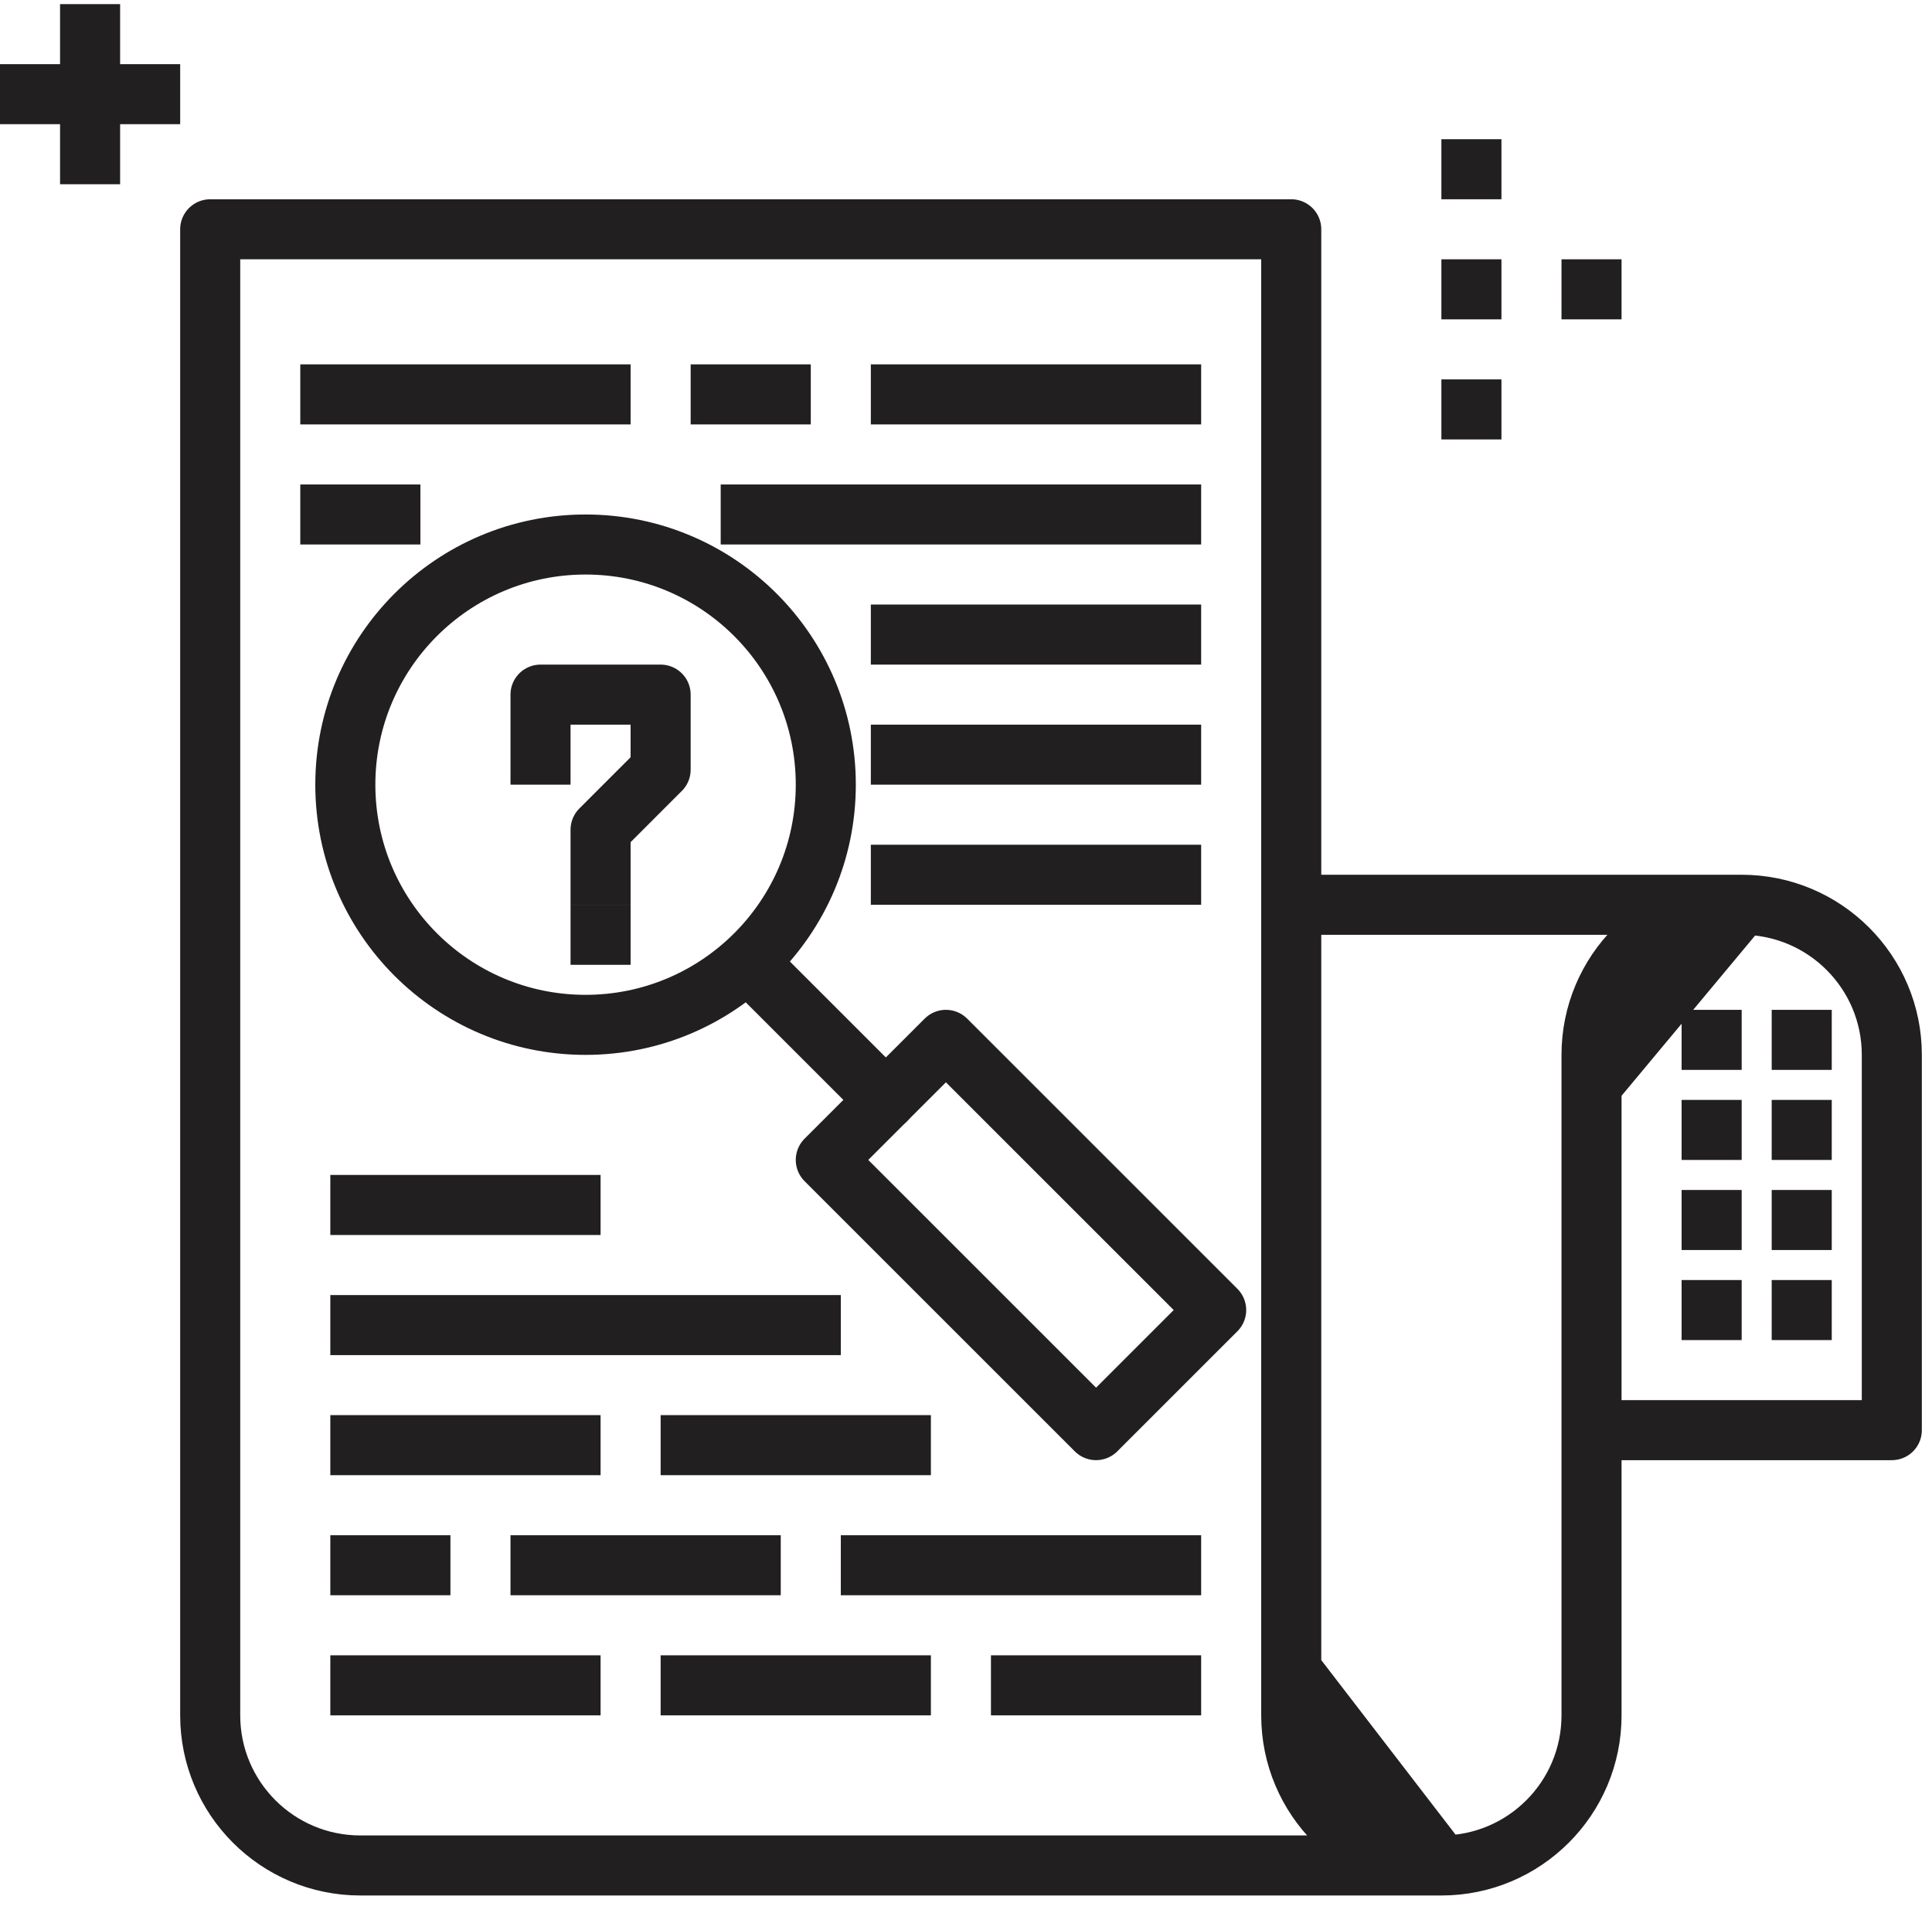 <?xml version="1.0" encoding="UTF-8" standalone="no"?>
<svg width="105px" height="104px" viewBox="0 0 105 104" version="1.1" xmlns="http://www.w3.org/2000/svg" xmlns:xlink="http://www.w3.org/1999/xlink">
    <!-- Generator: Sketch 39.1 (31720) - http://www.bohemiancoding.com/sketch -->
    <title>Page 1</title>
    <desc>Created with Sketch.</desc>
    <defs></defs>
    <g id="Page-1" stroke="none" stroke-width="1" fill="none" fill-rule="evenodd">
        <g transform="translate(0, -1)">
            <polygon id="Fill-1" fill="#221F20" points="78.336 11.832 81.6 11.832 81.6 8.568 78.336 8.568"></polygon>
            <polygon id="Fill-2" fill="#221F20" points="84.864 18.36 88.128 18.36 88.128 15.096 84.864 15.096"></polygon>
            <polygon id="Fill-3" fill="#221F20" points="78.336 24.888 81.6 24.888 81.6 21.624 78.336 21.624"></polygon>
            <polygon id="Fill-4" fill="#221F20" points="78.336 18.36 81.6 18.36 81.6 15.096 78.336 15.096"></polygon>
            <polygon id="Fill-5" fill="#221F20" points="91.392 73.848 94.656 73.848 94.656 70.584 91.392 70.584"></polygon>
            <polygon id="Fill-6" fill="#221F20" points="96.288 73.848 99.552 73.848 99.552 70.584 96.288 70.584"></polygon>
            <polygon id="Fill-7" fill="#221F20" points="91.392 68.952 94.656 68.952 94.656 65.688 91.392 65.688"></polygon>
            <polygon id="Fill-8" fill="#221F20" points="96.288 68.952 99.552 68.952 99.552 65.688 96.288 65.688"></polygon>
            <polygon id="Fill-9" fill="#221F20" points="91.392 64.056 94.656 64.056 94.656 60.792 91.392 60.792"></polygon>
            <polygon id="Fill-10" fill="#221F20" points="96.288 64.056 99.552 64.056 99.552 60.792 96.288 60.792"></polygon>
            <polygon id="Fill-11" fill="#221F20" points="91.392 59.16 94.656 59.16 94.656 55.896 91.392 55.896"></polygon>
            <polygon id="Fill-12" fill="#221F20" points="96.288 59.16 99.552 59.16 99.552 55.896 96.288 55.896"></polygon>
            <path d="M78.336,102.408 L19.584,102.408 C15.078,102.408 11.424,98.754 11.424,94.248 L11.424,13.464 L70.176,13.464 L70.176,91.8 L78.336,102.408 Z M94.656,50.184 L70.176,50.184 L70.176,94.248 C70.176,98.754 73.83,102.408 78.336,102.408 C82.842,102.408 86.496,98.754 86.496,94.248 L86.496,59.976 L94.656,50.184 Z M94.656,50.184 L94.656,50.184 C90.15,50.184 86.496,53.838 86.496,58.344 L86.496,78.744 L102.816,78.744 L102.816,58.344 C102.816,53.838 99.162,50.184 94.656,50.184 L94.656,50.184 Z M44.88,43.656 C44.88,50.866 39.034,56.712 31.824,56.712 C24.614,56.712 18.768,50.866 18.768,43.656 C18.768,36.446 24.614,30.6 31.824,30.6 C39.034,30.6 44.88,36.446 44.88,43.656 L44.88,43.656 Z M40.8,53.448 L48.144,60.792 L40.8,53.448 Z" id="Stroke-13" stroke="#221F20" stroke-width="3.264" stroke-linejoin="round"></path>
            <polygon id="Stroke-15" stroke="#221F20" stroke-width="3.264" stroke-linejoin="round" points="44.88 64.055 51.408 57.527 66.096 72.215 59.568 78.743"></polygon>
            <polyline id="Stroke-16" stroke="#221F20" stroke-width="3.264" stroke-linejoin="round" points="29.376 43.656 29.376 38.76 35.904 38.76 35.904 42.84 32.64 46.104 32.64 50.184"></polyline>
            <polygon id="Fill-17" fill="#221F20" points="31.008 53.448 34.272 53.448 34.272 50.184 31.008 50.184"></polygon>
            <path d="M47.328,35.496 L65.28,35.496 M47.328,22.44 L65.28,22.44 M47.328,42.024 L65.28,42.024 M47.328,48.552 L65.28,48.552 M17.952,66.504 L32.64,66.504 M17.952,73.032 L45.696,73.032 M39.168,28.968 L65.28,28.968 M17.952,79.56 L32.64,79.56 M35.904,79.56 L50.592,79.56 M17.952,86.088 L24.48,86.088 M45.696,86.088 L65.28,86.088 M53.856,92.616 L65.28,92.616 M17.952,92.616 L32.64,92.616 M27.744,86.088 L42.432,86.088 M37.536,22.44 L44.064,22.44 M16.32,28.968 L22.848,28.968 M16.32,22.44 L34.272,22.44 M35.904,92.616 L50.592,92.616 M4.896,1.224 L4.896,11.016 M9.792,6.12 L0,6.12" id="Stroke-18" stroke="#221F20" stroke-width="3.264" stroke-linejoin="round"></path>
        </g>
    </g>
</svg>